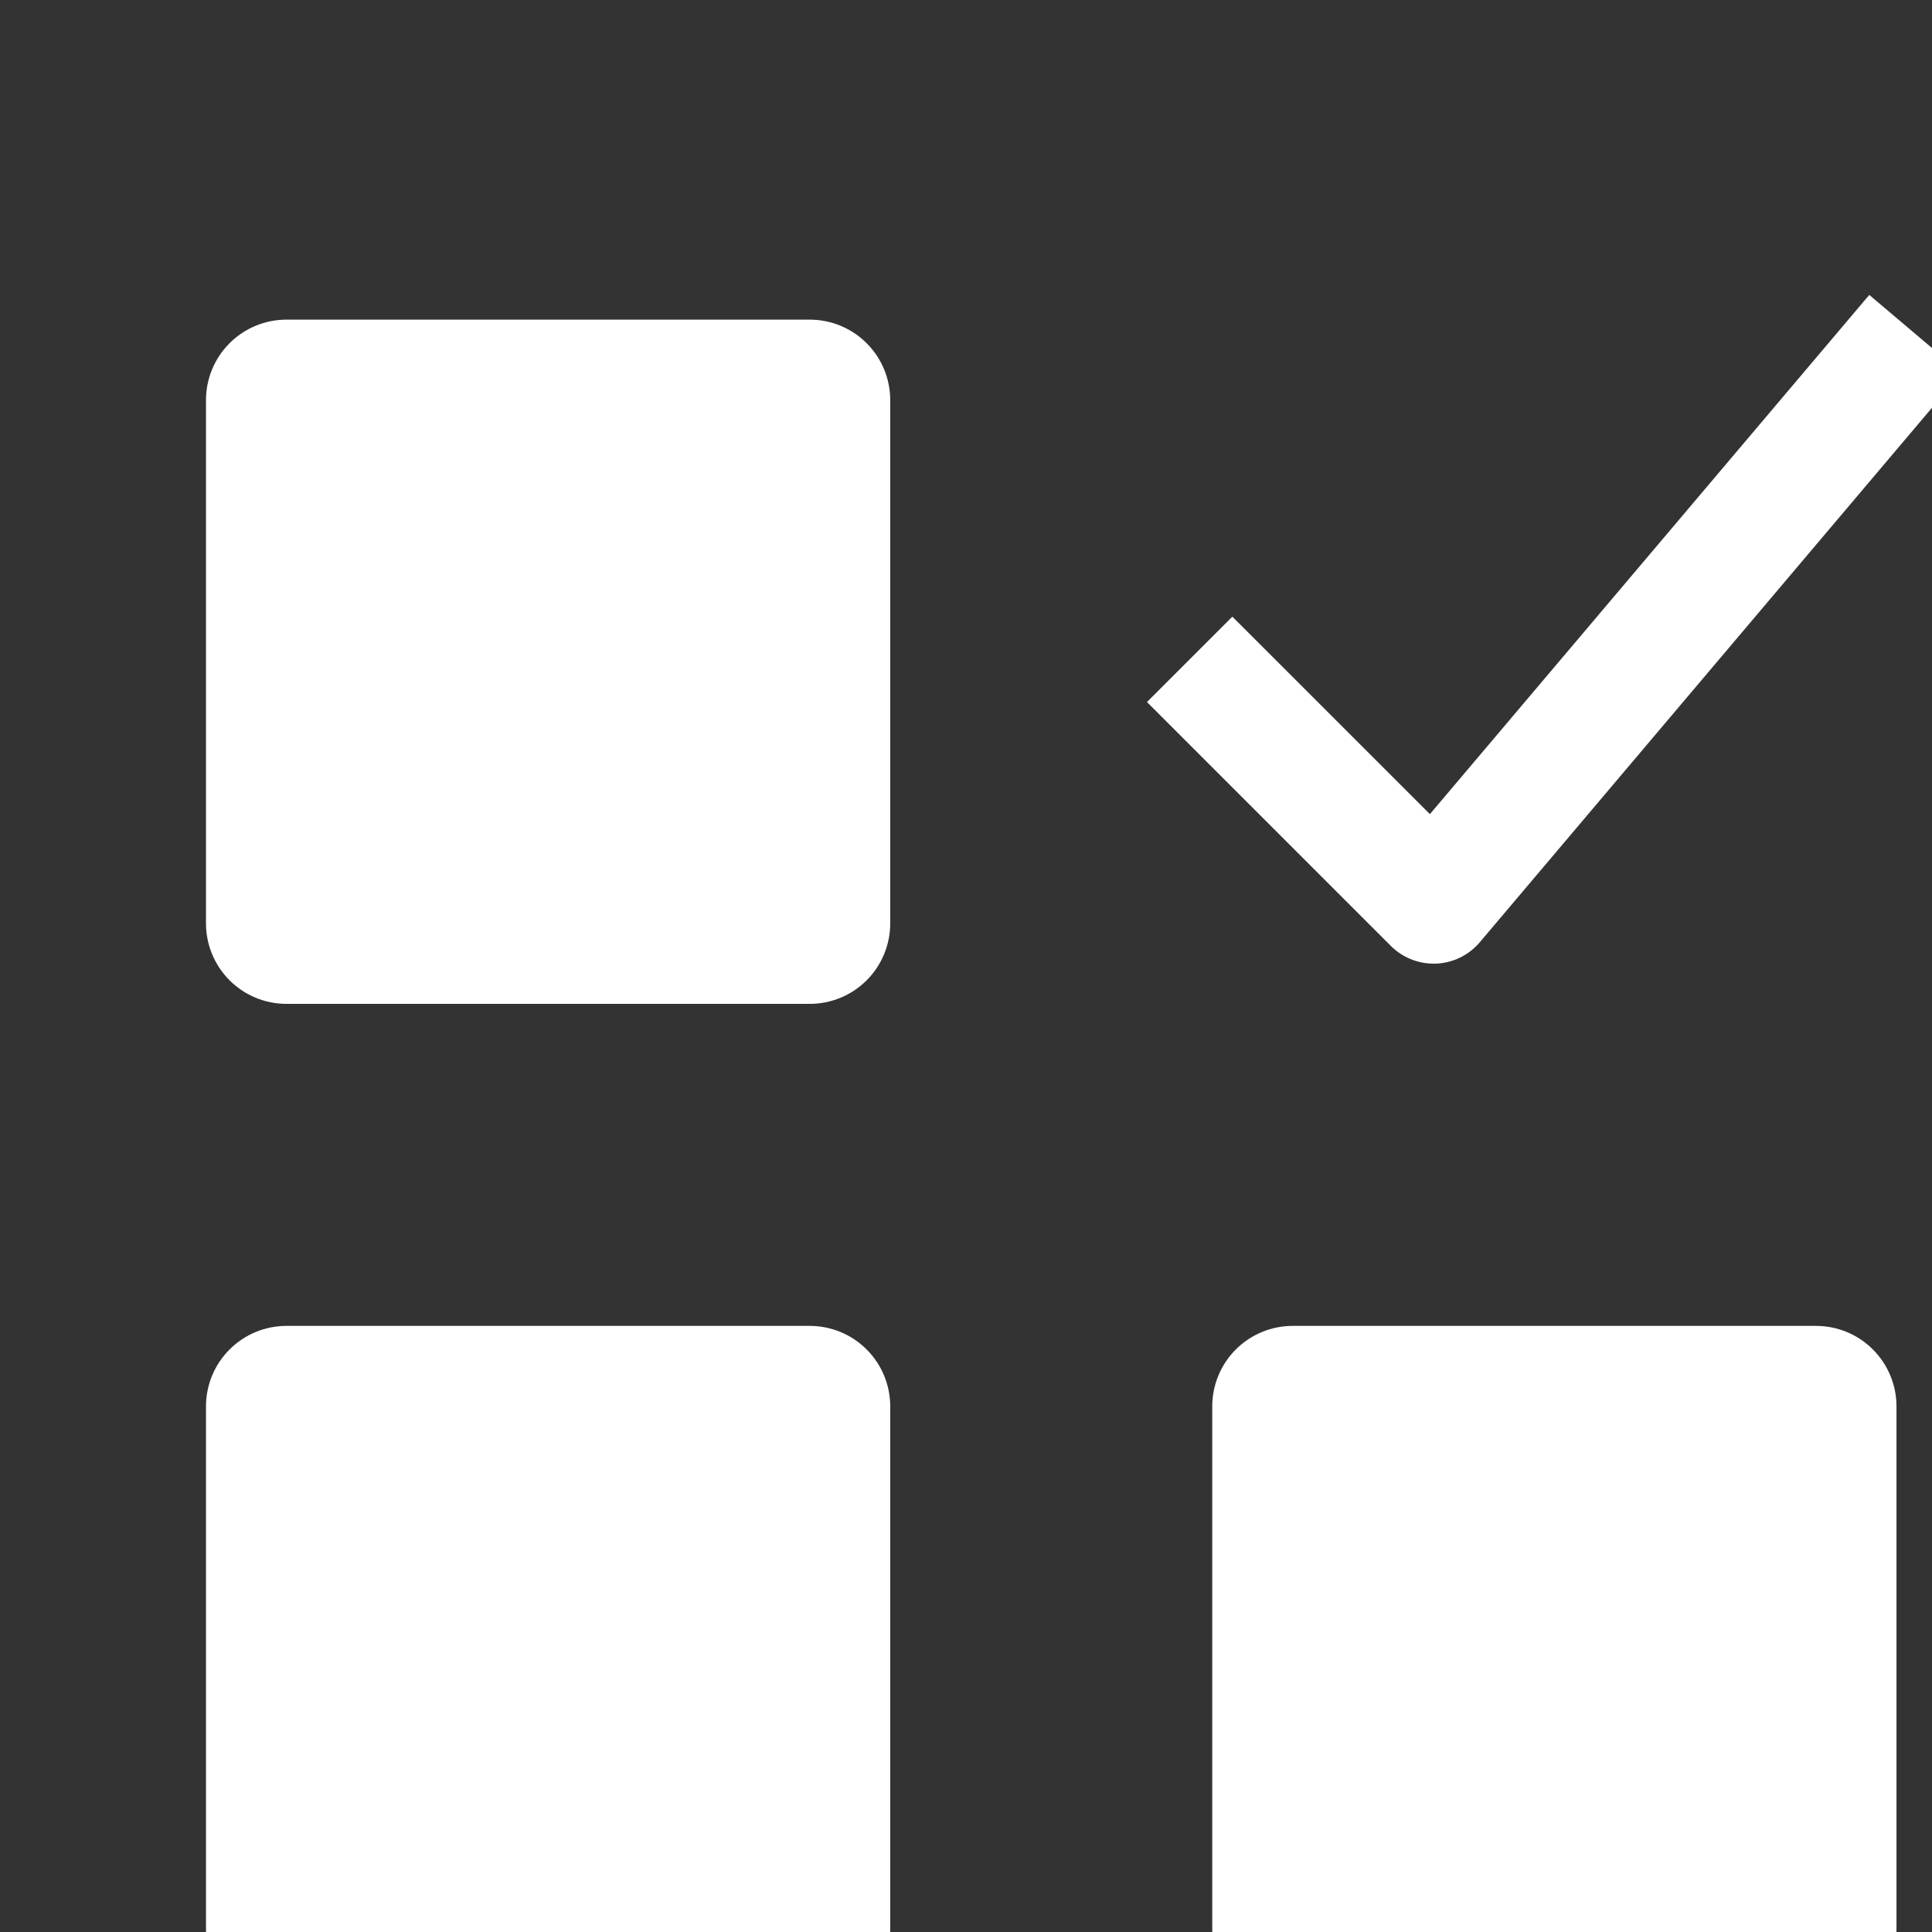 <svg width="68" height="68" viewBox="0 0 68 68" fill="none" xmlns="http://www.w3.org/2000/svg">
<rect x="0" y="0" width="68" height="68" fill="#333333" stroke="none"/>
<g clip-path="url(#clip0)">
<path d="M28.5 11.25H10.083C9.332 11.25 8.611 11.549 8.08 12.08C7.549 12.611 7.25 13.332 7.25 14.083V32.5C7.25 33.251 7.549 33.972 8.08 34.504C8.611 35.035 9.332 35.333 10.083 35.333H28.5C29.251 35.333 29.972 35.035 30.503 34.504C31.035 33.972 31.333 33.251 31.333 32.5V14.083C31.333 13.332 31.035 12.611 30.503 12.08C29.972 11.549 29.251 11.25 28.5 11.25Z" fill="white"/>
<path d="M45.5 70.75H63.917C64.668 70.75 65.389 70.452 65.92 69.921C66.451 69.389 66.75 68.668 66.75 67.917V49.5C66.75 48.749 66.451 48.028 65.92 47.497C65.389 46.965 64.668 46.667 63.917 46.667H45.5C44.748 46.667 44.028 46.965 43.496 47.497C42.965 48.028 42.667 48.749 42.667 49.5V67.917C42.667 68.668 42.965 69.389 43.496 69.921C44.028 70.452 44.748 70.75 45.5 70.75Z" fill="white"/>
<path d="M28.5 46.667H10.083C9.332 46.667 8.611 46.965 8.08 47.497C7.549 48.028 7.25 48.749 7.25 49.5V67.917C7.25 68.668 7.549 69.389 8.08 69.921C8.611 70.452 9.332 70.75 10.083 70.75H28.5C29.251 70.75 29.972 70.452 30.503 69.921C31.035 69.389 31.333 68.668 31.333 67.917V49.5C31.333 48.749 31.035 48.028 30.503 47.497C29.972 46.965 29.251 46.667 28.5 46.667Z" fill="white"/>
<path d="M50.328 28.655L43.375 21.704L40.37 24.709L48.955 33.295C49.153 33.492 49.387 33.649 49.645 33.755C49.903 33.862 50.179 33.917 50.458 33.917H50.546C50.84 33.904 51.128 33.831 51.392 33.702C51.657 33.572 51.891 33.39 52.082 33.166L69.037 13.126L65.792 10.38L50.328 28.655Z" fill="white"/>
</g>
<defs>
<clipPath id="clip0">
<rect width="68" height="68" fill="white"/>
</clipPath>
</defs>
</svg>
